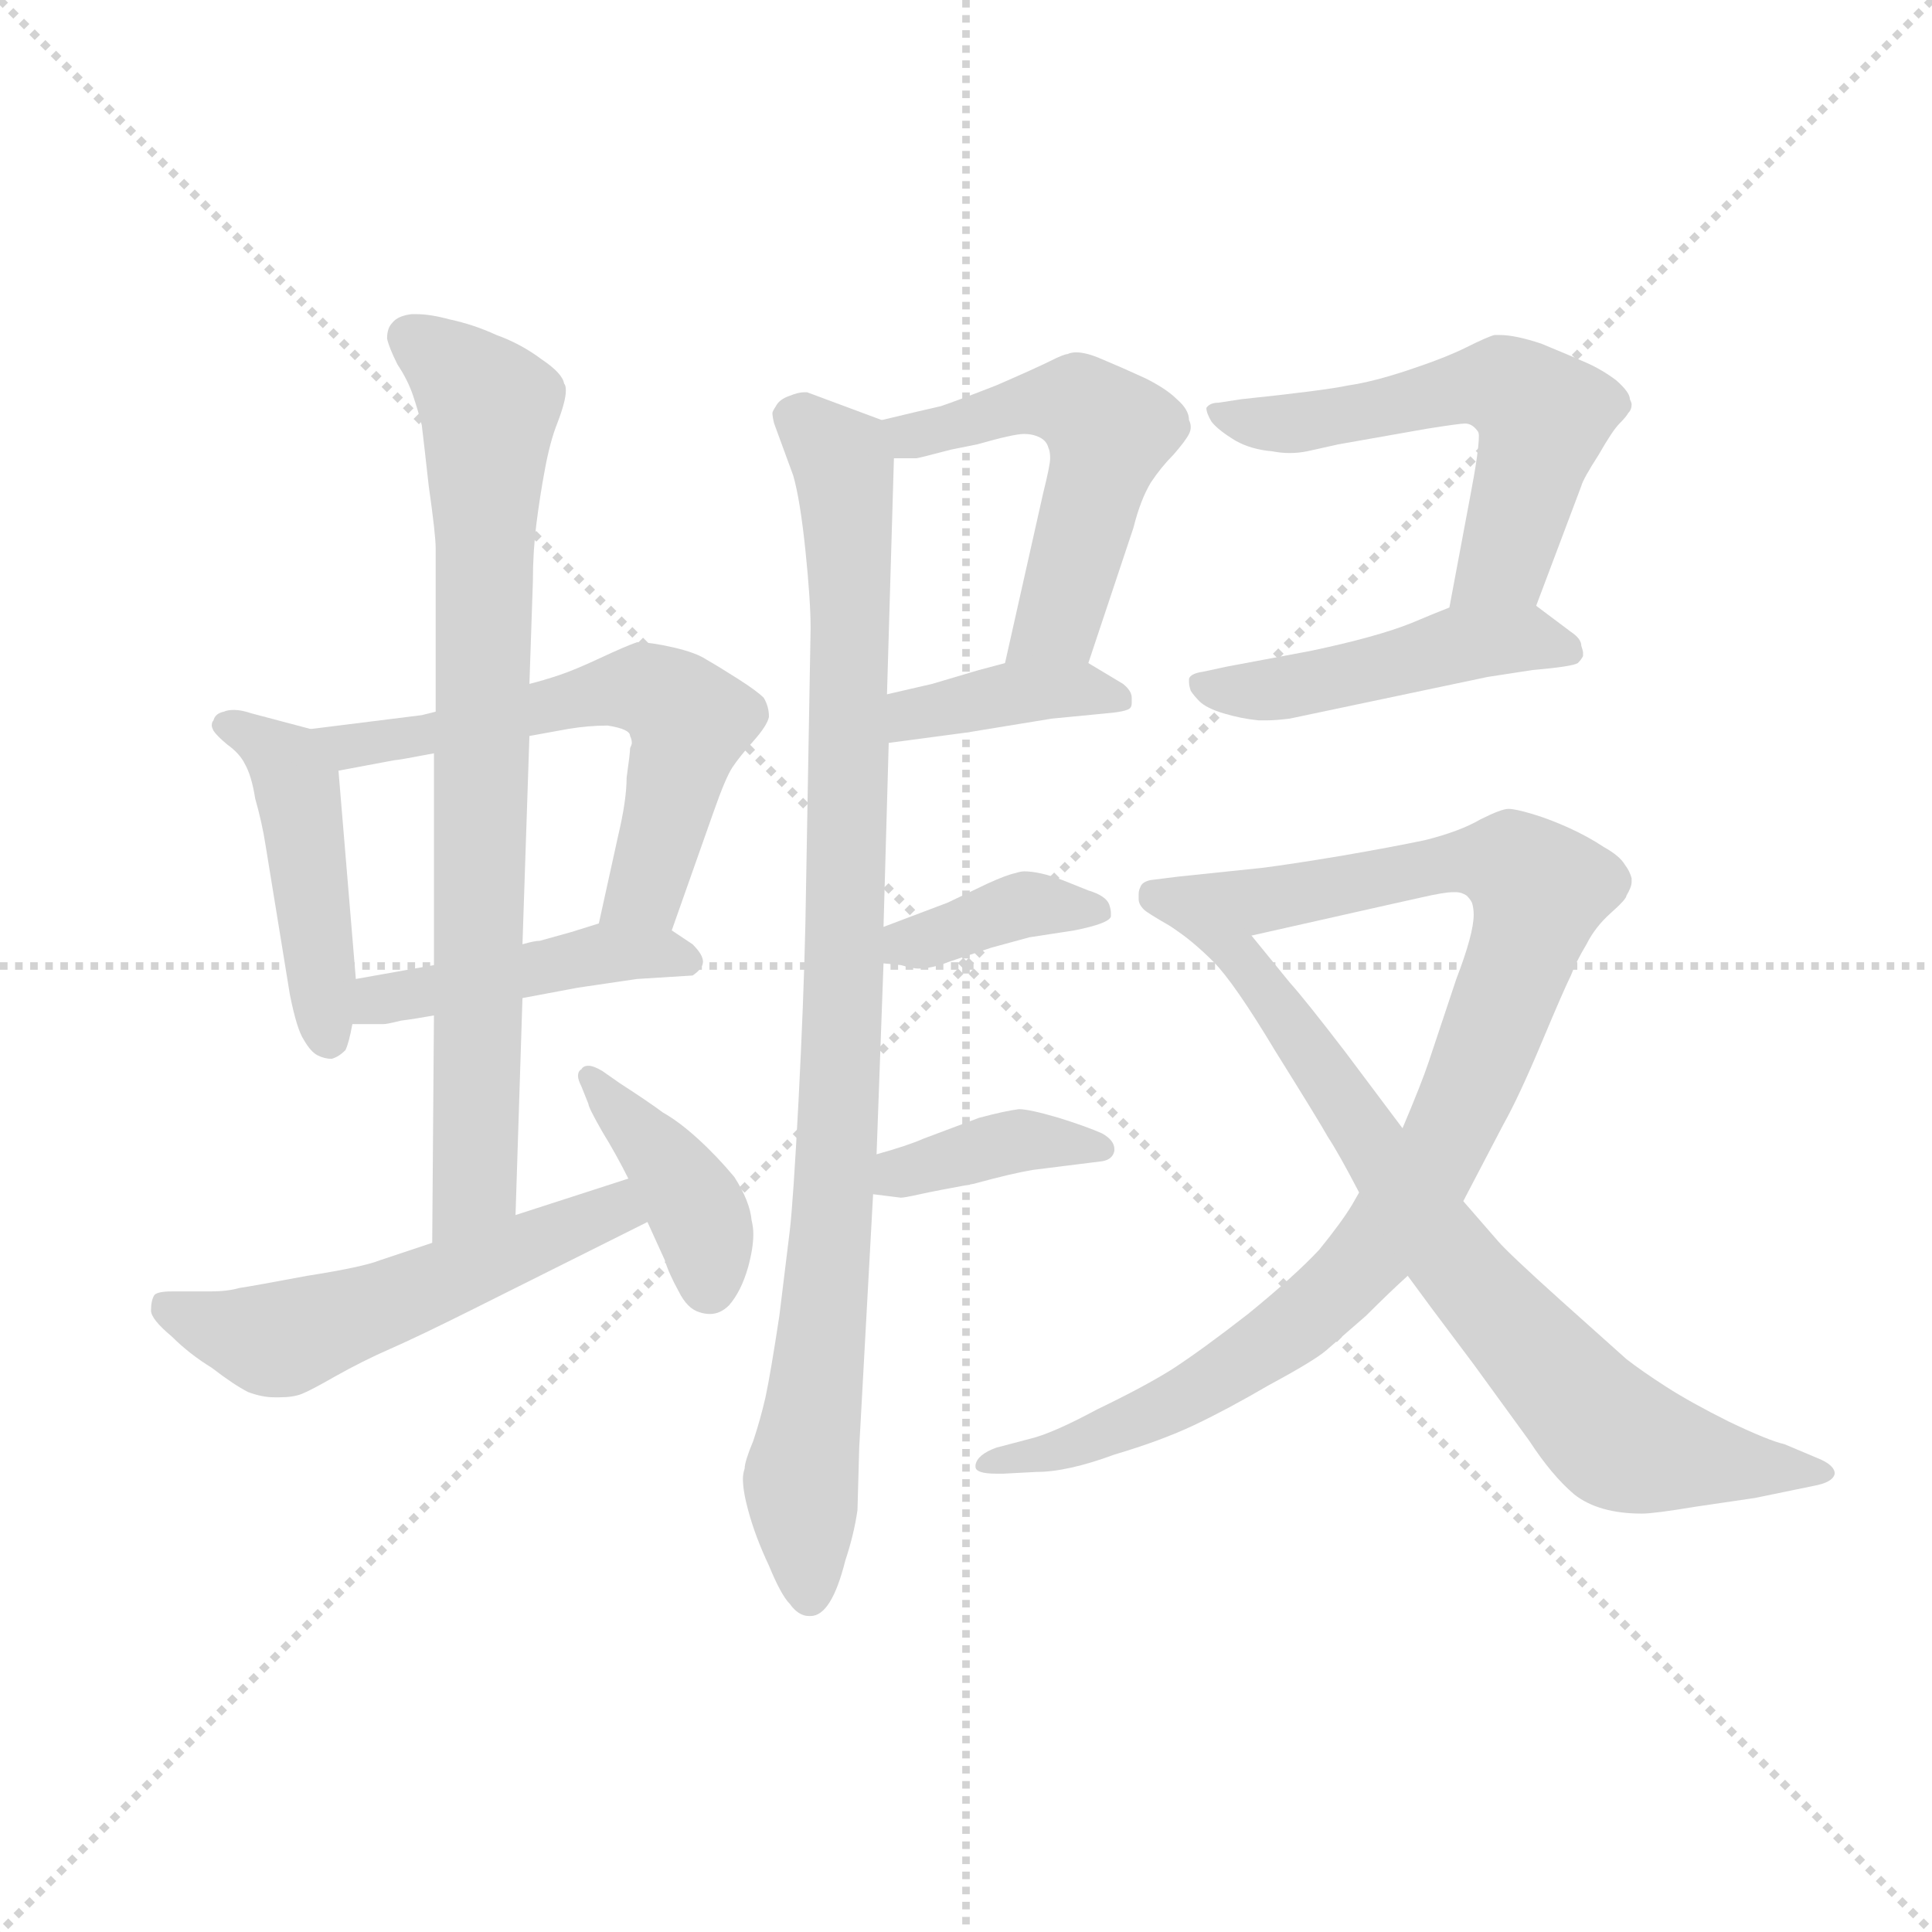 <svg version="1.1" viewBox="0 0 1024 1024" xmlns="http://www.w3.org/2000/svg">
  <g stroke="lightgray" stroke-dasharray="1,1" stroke-width="1" transform="scale(4, 4)">
    <line x1="0" y1="0" x2="256" y2="256"></line>
    <line x1="256" y1="0" x2="0" y2="256"></line>
    <line x1="128" y1="0" x2="128" y2="256"></line>
    <line x1="0" y1="128" x2="256" y2="128"></line>
  </g>
  <g transform="scale(0.92, -0.92) translate(60, -830)">
    <style type="text/css">
      
        @keyframes keyframes0 {
          from {
            stroke: blue;
            stroke-dashoffset: 462;
            stroke-width: 128;
          }
          60% {
            animation-timing-function: step-end;
            stroke: blue;
            stroke-dashoffset: 0;
            stroke-width: 128;
          }
          to {
            stroke: black;
            stroke-width: 1024;
          }
        }
        #make-me-a-hanzi-animation-0 {
          animation: keyframes0 0.626s both;
          animation-delay: 0s;
          animation-timing-function: linear;
        }
      
        @keyframes keyframes1 {
          from {
            stroke: blue;
            stroke-dashoffset: 602;
            stroke-width: 128;
          }
          66% {
            animation-timing-function: step-end;
            stroke: blue;
            stroke-dashoffset: 0;
            stroke-width: 128;
          }
          to {
            stroke: black;
            stroke-width: 1024;
          }
        }
        #make-me-a-hanzi-animation-1 {
          animation: keyframes1 0.74s both;
          animation-delay: 0.626s;
          animation-timing-function: linear;
        }
      
        @keyframes keyframes2 {
          from {
            stroke: blue;
            stroke-dashoffset: 448;
            stroke-width: 128;
          }
          59% {
            animation-timing-function: step-end;
            stroke: blue;
            stroke-dashoffset: 0;
            stroke-width: 128;
          }
          to {
            stroke: black;
            stroke-width: 1024;
          }
        }
        #make-me-a-hanzi-animation-2 {
          animation: keyframes2 0.615s both;
          animation-delay: 1.366s;
          animation-timing-function: linear;
        }
      
        @keyframes keyframes3 {
          from {
            stroke: blue;
            stroke-dashoffset: 797;
            stroke-width: 128;
          }
          72% {
            animation-timing-function: step-end;
            stroke: blue;
            stroke-dashoffset: 0;
            stroke-width: 128;
          }
          to {
            stroke: black;
            stroke-width: 1024;
          }
        }
        #make-me-a-hanzi-animation-3 {
          animation: keyframes3 0.899s both;
          animation-delay: 1.98s;
          animation-timing-function: linear;
        }
      
        @keyframes keyframes4 {
          from {
            stroke: blue;
            stroke-dashoffset: 542;
            stroke-width: 128;
          }
          64% {
            animation-timing-function: step-end;
            stroke: blue;
            stroke-dashoffset: 0;
            stroke-width: 128;
          }
          to {
            stroke: black;
            stroke-width: 1024;
          }
        }
        #make-me-a-hanzi-animation-4 {
          animation: keyframes4 0.691s both;
          animation-delay: 2.879s;
          animation-timing-function: linear;
        }
      
        @keyframes keyframes5 {
          from {
            stroke: blue;
            stroke-dashoffset: 398;
            stroke-width: 128;
          }
          56% {
            animation-timing-function: step-end;
            stroke: blue;
            stroke-dashoffset: 0;
            stroke-width: 128;
          }
          to {
            stroke: black;
            stroke-width: 1024;
          }
        }
        #make-me-a-hanzi-animation-5 {
          animation: keyframes5 0.574s both;
          animation-delay: 3.57s;
          animation-timing-function: linear;
        }
      
        @keyframes keyframes6 {
          from {
            stroke: blue;
            stroke-dashoffset: 953;
            stroke-width: 128;
          }
          76% {
            animation-timing-function: step-end;
            stroke: blue;
            stroke-dashoffset: 0;
            stroke-width: 128;
          }
          to {
            stroke: black;
            stroke-width: 1024;
          }
        }
        #make-me-a-hanzi-animation-6 {
          animation: keyframes6 1.026s both;
          animation-delay: 4.144s;
          animation-timing-function: linear;
        }
      
        @keyframes keyframes7 {
          from {
            stroke: blue;
            stroke-dashoffset: 532;
            stroke-width: 128;
          }
          63% {
            animation-timing-function: step-end;
            stroke: blue;
            stroke-dashoffset: 0;
            stroke-width: 128;
          }
          to {
            stroke: black;
            stroke-width: 1024;
          }
        }
        #make-me-a-hanzi-animation-7 {
          animation: keyframes7 0.683s both;
          animation-delay: 5.17s;
          animation-timing-function: linear;
        }
      
        @keyframes keyframes8 {
          from {
            stroke: blue;
            stroke-dashoffset: 387;
            stroke-width: 128;
          }
          56% {
            animation-timing-function: step-end;
            stroke: blue;
            stroke-dashoffset: 0;
            stroke-width: 128;
          }
          to {
            stroke: black;
            stroke-width: 1024;
          }
        }
        #make-me-a-hanzi-animation-8 {
          animation: keyframes8 0.565s both;
          animation-delay: 5.853s;
          animation-timing-function: linear;
        }
      
        @keyframes keyframes9 {
          from {
            stroke: blue;
            stroke-dashoffset: 383;
            stroke-width: 128;
          }
          55% {
            animation-timing-function: step-end;
            stroke: blue;
            stroke-dashoffset: 0;
            stroke-width: 128;
          }
          to {
            stroke: black;
            stroke-width: 1024;
          }
        }
        #make-me-a-hanzi-animation-9 {
          animation: keyframes9 0.562s both;
          animation-delay: 6.417s;
          animation-timing-function: linear;
        }
      
        @keyframes keyframes10 {
          from {
            stroke: blue;
            stroke-dashoffset: 389;
            stroke-width: 128;
          }
          56% {
            animation-timing-function: step-end;
            stroke: blue;
            stroke-dashoffset: 0;
            stroke-width: 128;
          }
          to {
            stroke: black;
            stroke-width: 1024;
          }
        }
        #make-me-a-hanzi-animation-10 {
          animation: keyframes10 0.567s both;
          animation-delay: 6.979s;
          animation-timing-function: linear;
        }
      
        @keyframes keyframes11 {
          from {
            stroke: blue;
            stroke-dashoffset: 573;
            stroke-width: 128;
          }
          65% {
            animation-timing-function: step-end;
            stroke: blue;
            stroke-dashoffset: 0;
            stroke-width: 128;
          }
          to {
            stroke: black;
            stroke-width: 1024;
          }
        }
        #make-me-a-hanzi-animation-11 {
          animation: keyframes11 0.716s both;
          animation-delay: 7.546s;
          animation-timing-function: linear;
        }
      
        @keyframes keyframes12 {
          from {
            stroke: blue;
            stroke-dashoffset: 478;
            stroke-width: 128;
          }
          61% {
            animation-timing-function: step-end;
            stroke: blue;
            stroke-dashoffset: 0;
            stroke-width: 128;
          }
          to {
            stroke: black;
            stroke-width: 1024;
          }
        }
        #make-me-a-hanzi-animation-12 {
          animation: keyframes12 0.639s both;
          animation-delay: 8.262s;
          animation-timing-function: linear;
        }
      
        @keyframes keyframes13 {
          from {
            stroke: blue;
            stroke-dashoffset: 976;
            stroke-width: 128;
          }
          76% {
            animation-timing-function: step-end;
            stroke: blue;
            stroke-dashoffset: 0;
            stroke-width: 128;
          }
          to {
            stroke: black;
            stroke-width: 1024;
          }
        }
        #make-me-a-hanzi-animation-13 {
          animation: keyframes13 1.044s both;
          animation-delay: 8.901s;
          animation-timing-function: linear;
        }
      
        @keyframes keyframes14 {
          from {
            stroke: blue;
            stroke-dashoffset: 764;
            stroke-width: 128;
          }
          71% {
            animation-timing-function: step-end;
            stroke: blue;
            stroke-dashoffset: 0;
            stroke-width: 128;
          }
          to {
            stroke: black;
            stroke-width: 1024;
          }
        }
        #make-me-a-hanzi-animation-14 {
          animation: keyframes14 0.872s both;
          animation-delay: 9.945s;
          animation-timing-function: linear;
        }
      
    </style>
    
      <path d="M 119 410 L 85 419 Q 79 421 75 421 Q 71 421 69 420 Q 64 419 63 415 Q 62 414 62 412 Q 62 411 63 409 Q 65 406 71 401 Q 78 396 81 390 Q 85 383 87 370 Q 91 356 93 343 L 107 257 Q 111 237 115 231 Q 119 224 123 222 Q 127 220 131 220 Q 135 221 139 225 Q 141 229 143 240 L 145 266 L 135 386 C 133 406 133 406 119 410 Z" fill="lightgray"></path>
    
      <path d="M 327 294 L 351 362 Q 358 382 362 388 Q 366 394 374 403 Q 382 412 383 417 Q 383 423 380 428 Q 376 432 365 439 Q 354 446 347 450 Q 341 454 328 457 Q 315 460 307 460 Q 301 458 286 451 Q 271 444 262 441 Q 253 438 245 436 L 191 420 L 183 418 L 119 410 C 89 406 106 380 135 386 L 167 392 Q 169 392 190 396 L 245 406 L 267 410 Q 279 412 290 412 Q 303 410 303 406 Q 304 404 304 402 Q 304 401 303 399 Q 303 396 301 382 Q 301 369 296 348 L 285 298 C 279 269 317 266 327 294 Z" fill="lightgray"></path>
    
      <path d="M 241 255 L 273 261 L 307 266 L 339 268 Q 345 272 345 276 Q 345 280 339 286 L 327 294 C 310 306 310 306 285 298 L 269 293 L 251 288 Q 248 288 241 286 L 190 274 L 145 266 C 115 261 113 240 143 240 L 161 240 Q 163 240 171 242 Q 179 243 190 245 L 241 255 Z" fill="lightgray"></path>
    
      <path d="M 237 130 L 241 255 L 241 286 L 245 406 L 245 436 L 247 495 Q 247 512 249 528 Q 251 544 254 560 Q 257 576 261 586 Q 266 599 266 605 Q 266 608 265 609 Q 264 615 252 623 Q 240 632 226 637 Q 213 643 199 646 Q 188 649 180 649 L 177 649 Q 169 648 166 644 Q 163 641 163 635 Q 164 630 169 620 Q 175 611 178 602 Q 181 593 183 585 Q 184 577 187 550 Q 191 522 191 514 L 191 420 L 190 396 L 190 274 L 190 245 L 189 114 C 189 84 236 100 237 130 Z" fill="lightgray"></path>
    
      <path d="M 189 114 L 159 104 Q 149 100 117 95 Q 85 89 78 88 Q 71 86 61 86 L 39 86 Q 31 86 29 84 Q 27 81 27 75 Q 27 70 39 60 Q 49 50 62 42 Q 75 32 83 28 Q 91 25 98 25 L 101 25 Q 109 25 114 27 Q 119 29 133 37 Q 149 46 165 53 Q 181 60 213 76 L 313 126 C 340 139 331 160 302 151 L 237 130 L 189 114 Z" fill="lightgray"></path>
    
      <path d="M 313 126 L 323 104 Q 325 97 331 86 Q 336 76 343 74 Q 346 73 349 73 Q 355 73 360 78 Q 367 86 371 100 Q 374 111 374 119 Q 374 123 373 127 Q 372 138 363 152 Q 353 164 342 174 Q 331 184 322 189 Q 314 195 297 206 L 287 213 Q 282 216 279 216 Q 276 216 275 214 Q 273 213 273 210 Q 273 208 275 204 L 279 194 Q 279 192 287 178 Q 295 165 302 151 L 313 126 Z" fill="lightgray"></path>
    
      <path d="M 449 296 L 452 402 L 451 430 L 455 566 C 456 585 456 585 448 588 L 405 604 L 403 604 Q 400 604 395 602 Q 389 600 387 596 Q 385 593 385 592 Q 385 590 386 586 L 397 556 Q 401 542 404 513 Q 407 484 407 468 L 404 298 Q 403 253 400 195 Q 397 138 395 121 L 389 72 Q 384 39 381 25 Q 378 12 374 0 Q 369 -12 369 -16 Q 368 -19 368 -22 Q 368 -29 371 -40 Q 375 -55 383 -72 Q 390 -89 395 -94 Q 400 -101 406 -101 L 407 -101 Q 413 -101 418 -93 Q 423 -85 427 -69 Q 432 -54 434 -40 L 435 -4 L 443 142 L 445 165 L 449 275 L 449 296 Z" fill="lightgray"></path>
    
      <path d="M 567 448 L 593 526 Q 597 542 603 552 Q 609 561 616 568 Q 623 576 625 580 Q 626 582 626 584 Q 626 586 625 588 Q 625 594 618 600 Q 612 606 600 612 Q 587 618 575 623 Q 566 627 560 627 Q 557 627 555 626 Q 553 626 545 622 Q 537 618 514 608 Q 491 599 482 596 Q 473 594 448 588 C 419 581 425 566 455 566 L 468 566 Q 469 566 488 571 L 503 574 Q 524 580 530 580 Q 535 580 539 578 Q 543 576 544 572 Q 545 570 545 566 Q 545 562 541 546 L 519 448 C 512 419 558 420 567 448 Z" fill="lightgray"></path>
    
      <path d="M 452 402 L 497 408 L 546 416 L 577 419 Q 589 420 591 422 Q 592 423 592 425 L 592 428 Q 592 432 587 436 L 567 448 C 552 457 548 456 519 448 L 504 444 L 477 436 L 451 430 C 422 423 422 398 452 402 Z" fill="lightgray"></path>
    
      <path d="M 449 275 L 459 274 Q 466 272 469 272 Q 477 272 487 276 L 511 284 L 533 290 L 559 294 Q 579 298 580 302 L 580 304 Q 580 306 579 309 Q 577 314 567 317 L 552 323 Q 539 328 530 328 Q 528 328 525 327 Q 520 326 509 321 L 486 310 L 449 296 C 421 285 419 278 449 275 Z" fill="lightgray"></path>
    
      <path d="M 443 142 L 459 140 Q 461 140 470 142 Q 479 144 501 148 Q 523 154 535 156 L 575 161 Q 581 162 582 167 L 582 168 Q 582 173 575 177 Q 566 181 550 186 Q 533 191 527 191 Q 519 190 504 186 L 472 174 Q 463 170 445 165 C 416 157 413 146 443 142 Z" fill="lightgray"></path>
    
      <path d="M 825 481 L 851 550 Q 852 554 861 568 Q 869 582 873 586 Q 877 590 878 592 Q 880 594 880 597 Q 880 598 879 600 Q 879 604 871 611 Q 863 617 854 621 Q 845 625 828 632 Q 813 637 804 637 L 801 637 Q 797 636 785 630 Q 773 624 752 617 Q 731 610 717 608 Q 703 605 655 600 L 642 598 Q 637 598 635 595 Q 635 592 638 587 Q 642 582 652 576 Q 661 571 673 570 Q 678 569 683 569 Q 688 569 693 570 L 711 574 L 762 583 Q 781 586 784 586 Q 788 586 791 582 Q 792 581 792 579 Q 792 570 787 544 L 775 480 C 769 451 814 453 825 481 Z" fill="lightgray"></path>
    
      <path d="M 775 480 L 765 476 L 753 471 Q 733 463 695 455 L 647 446 L 633 443 Q 626 442 625 439 L 625 437 Q 625 435 626 432 Q 628 429 631 426 Q 635 422 645 419 Q 655 416 665 415 L 670 415 Q 675 415 683 416 L 797 440 L 823 444 Q 846 446 849 448 Q 851 450 852 452 L 852 454 Q 852 455 851 458 Q 851 462 845 466 L 825 481 C 808 493 803 491 775 480 Z" fill="lightgray"></path>
    
      <path d="M 723 143 L 719 136 Q 713 126 700 110 Q 686 95 659 73 Q 632 52 615 41 Q 599 31 572 18 Q 546 4 533 1 L 514 -4 Q 503 -8 502 -14 L 502 -15 Q 502 -19 514 -19 L 518 -19 L 537 -18 Q 555 -18 582 -8 Q 609 0 628 9 Q 647 18 671 32 Q 697 46 704 52 L 727 72 Q 741 86 751 95 L 783 138 L 806 182 Q 815 198 828 229 Q 841 260 845 268 Q 848 276 854 286 Q 859 296 868 304 Q 877 312 877 314 Q 880 319 880 322 L 880 324 Q 879 328 876 332 Q 873 337 864 342 Q 855 348 844 353 Q 833 358 823 361 Q 813 364 809 364 Q 805 364 793 358 Q 781 351 761 346 Q 742 342 713 337 Q 683 332 667 330 L 619 325 L 603 323 Q 598 322 597 319 Q 596 317 596 315 L 596 312 Q 596 309 599 306 Q 601 304 615 296 C 632 284 632 284 661 291 L 741 309 L 759 313 Q 772 316 777 316 L 779 316 Q 782 316 785 314 Q 787 312 788 310 Q 789 307 789 303 Q 789 292 779 266 L 763 218 Q 759 206 748 180 L 723 143 Z" fill="lightgray"></path>
    
      <path d="M 751 95 L 765 76 L 789 44 L 821 0 Q 834 -20 847 -31 Q 861 -42 886 -42 Q 893 -42 917 -38 L 951 -33 L 985 -26 Q 996 -24 997 -19 Q 997 -14 987 -10 L 968 -2 Q 959 0 936 11 Q 914 22 900 31 Q 886 40 877 47 L 839 81 Q 809 108 803 115 L 783 138 L 748 180 L 715 224 Q 692 254 683 264 L 661 291 C 642 314 591 314 615 296 Q 627 288 639 276 Q 651 264 675 224 Q 700 184 705 175 Q 711 166 723 143 L 751 95 Z" fill="lightgray"></path>
    
    
      <clipPath id="make-me-a-hanzi-clip-0">
        <path d="M 119 410 L 85 419 Q 79 421 75 421 Q 71 421 69 420 Q 64 419 63 415 Q 62 414 62 412 Q 62 411 63 409 Q 65 406 71 401 Q 78 396 81 390 Q 85 383 87 370 Q 91 356 93 343 L 107 257 Q 111 237 115 231 Q 119 224 123 222 Q 127 220 131 220 Q 135 221 139 225 Q 141 229 143 240 L 145 266 L 135 386 C 133 406 133 406 119 410 Z"></path>
      </clipPath>
      <path clip-path="url(#make-me-a-hanzi-clip-0)" d="M 67 412 L 98 398 L 112 376 L 130 231" fill="none" id="make-me-a-hanzi-animation-0" stroke-dasharray="334 668" stroke-linecap="round"></path>
    
      <clipPath id="make-me-a-hanzi-clip-1">
        <path d="M 327 294 L 351 362 Q 358 382 362 388 Q 366 394 374 403 Q 382 412 383 417 Q 383 423 380 428 Q 376 432 365 439 Q 354 446 347 450 Q 341 454 328 457 Q 315 460 307 460 Q 301 458 286 451 Q 271 444 262 441 Q 253 438 245 436 L 191 420 L 183 418 L 119 410 C 89 406 106 380 135 386 L 167 392 Q 169 392 190 396 L 245 406 L 267 410 Q 279 412 290 412 Q 303 410 303 406 Q 304 404 304 402 Q 304 401 303 399 Q 303 396 301 382 Q 301 369 296 348 L 285 298 C 279 269 317 266 327 294 Z"></path>
      </clipPath>
      <path clip-path="url(#make-me-a-hanzi-clip-1)" d="M 126 406 L 140 400 L 180 405 L 302 433 L 325 427 L 337 412 L 325 363 L 312 317 L 293 303" fill="none" id="make-me-a-hanzi-animation-1" stroke-dasharray="474 948" stroke-linecap="round"></path>
    
      <clipPath id="make-me-a-hanzi-clip-2">
        <path d="M 241 255 L 273 261 L 307 266 L 339 268 Q 345 272 345 276 Q 345 280 339 286 L 327 294 C 310 306 310 306 285 298 L 269 293 L 251 288 Q 248 288 241 286 L 190 274 L 145 266 C 115 261 113 240 143 240 L 161 240 Q 163 240 171 242 Q 179 243 190 245 L 241 255 Z"></path>
      </clipPath>
      <path clip-path="url(#make-me-a-hanzi-clip-2)" d="M 148 246 L 170 257 L 290 281 L 335 277" fill="none" id="make-me-a-hanzi-animation-2" stroke-dasharray="320 640" stroke-linecap="round"></path>
    
      <clipPath id="make-me-a-hanzi-clip-3">
        <path d="M 237 130 L 241 255 L 241 286 L 245 406 L 245 436 L 247 495 Q 247 512 249 528 Q 251 544 254 560 Q 257 576 261 586 Q 266 599 266 605 Q 266 608 265 609 Q 264 615 252 623 Q 240 632 226 637 Q 213 643 199 646 Q 188 649 180 649 L 177 649 Q 169 648 166 644 Q 163 641 163 635 Q 164 630 169 620 Q 175 611 178 602 Q 181 593 183 585 Q 184 577 187 550 Q 191 522 191 514 L 191 420 L 190 396 L 190 274 L 190 245 L 189 114 C 189 84 236 100 237 130 Z"></path>
      </clipPath>
      <path clip-path="url(#make-me-a-hanzi-clip-3)" d="M 176 636 L 208 611 L 222 592 L 214 154 L 193 121" fill="none" id="make-me-a-hanzi-animation-3" stroke-dasharray="669 1338" stroke-linecap="round"></path>
    
      <clipPath id="make-me-a-hanzi-clip-4">
        <path d="M 189 114 L 159 104 Q 149 100 117 95 Q 85 89 78 88 Q 71 86 61 86 L 39 86 Q 31 86 29 84 Q 27 81 27 75 Q 27 70 39 60 Q 49 50 62 42 Q 75 32 83 28 Q 91 25 98 25 L 101 25 Q 109 25 114 27 Q 119 29 133 37 Q 149 46 165 53 Q 181 60 213 76 L 313 126 C 340 139 331 160 302 151 L 237 130 L 189 114 Z"></path>
      </clipPath>
      <path clip-path="url(#make-me-a-hanzi-clip-4)" d="M 35 78 L 100 58 L 294 133 L 303 129" fill="none" id="make-me-a-hanzi-animation-4" stroke-dasharray="414 828" stroke-linecap="round"></path>
    
      <clipPath id="make-me-a-hanzi-clip-5">
        <path d="M 313 126 L 323 104 Q 325 97 331 86 Q 336 76 343 74 Q 346 73 349 73 Q 355 73 360 78 Q 367 86 371 100 Q 374 111 374 119 Q 374 123 373 127 Q 372 138 363 152 Q 353 164 342 174 Q 331 184 322 189 Q 314 195 297 206 L 287 213 Q 282 216 279 216 Q 276 216 275 214 Q 273 213 273 210 Q 273 208 275 204 L 279 194 Q 279 192 287 178 Q 295 165 302 151 L 313 126 Z"></path>
      </clipPath>
      <path clip-path="url(#make-me-a-hanzi-clip-5)" d="M 280 209 L 338 140 L 349 89" fill="none" id="make-me-a-hanzi-animation-5" stroke-dasharray="270 540" stroke-linecap="round"></path>
    
      <clipPath id="make-me-a-hanzi-clip-6">
        <path d="M 449 296 L 452 402 L 451 430 L 455 566 C 456 585 456 585 448 588 L 405 604 L 403 604 Q 400 604 395 602 Q 389 600 387 596 Q 385 593 385 592 Q 385 590 386 586 L 397 556 Q 401 542 404 513 Q 407 484 407 468 L 404 298 Q 403 253 400 195 Q 397 138 395 121 L 389 72 Q 384 39 381 25 Q 378 12 374 0 Q 369 -12 369 -16 Q 368 -19 368 -22 Q 368 -29 371 -40 Q 375 -55 383 -72 Q 390 -89 395 -94 Q 400 -101 406 -101 L 407 -101 Q 413 -101 418 -93 Q 423 -85 427 -69 Q 432 -54 434 -40 L 435 -4 L 443 142 L 445 165 L 449 275 L 449 296 Z"></path>
      </clipPath>
      <path clip-path="url(#make-me-a-hanzi-clip-6)" d="M 393 590 L 403 587 L 426 563 L 430 499 L 423 174 L 401 -24 L 407 -89" fill="none" id="make-me-a-hanzi-animation-6" stroke-dasharray="825 1650" stroke-linecap="round"></path>
    
      <clipPath id="make-me-a-hanzi-clip-7">
        <path d="M 567 448 L 593 526 Q 597 542 603 552 Q 609 561 616 568 Q 623 576 625 580 Q 626 582 626 584 Q 626 586 625 588 Q 625 594 618 600 Q 612 606 600 612 Q 587 618 575 623 Q 566 627 560 627 Q 557 627 555 626 Q 553 626 545 622 Q 537 618 514 608 Q 491 599 482 596 Q 473 594 448 588 C 419 581 425 566 455 566 L 468 566 Q 469 566 488 571 L 503 574 Q 524 580 530 580 Q 535 580 539 578 Q 543 576 544 572 Q 545 570 545 566 Q 545 562 541 546 L 519 448 C 512 419 558 420 567 448 Z"></path>
      </clipPath>
      <path clip-path="url(#make-me-a-hanzi-clip-7)" d="M 457 585 L 464 579 L 552 599 L 579 582 L 549 471 L 525 454" fill="none" id="make-me-a-hanzi-animation-7" stroke-dasharray="404 808" stroke-linecap="round"></path>
    
      <clipPath id="make-me-a-hanzi-clip-8">
        <path d="M 452 402 L 497 408 L 546 416 L 577 419 Q 589 420 591 422 Q 592 423 592 425 L 592 428 Q 592 432 587 436 L 567 448 C 552 457 548 456 519 448 L 504 444 L 477 436 L 451 430 C 422 423 422 398 452 402 Z"></path>
      </clipPath>
      <path clip-path="url(#make-me-a-hanzi-clip-8)" d="M 459 409 L 466 419 L 525 430 L 561 433 L 583 426" fill="none" id="make-me-a-hanzi-animation-8" stroke-dasharray="259 518" stroke-linecap="round"></path>
    
      <clipPath id="make-me-a-hanzi-clip-9">
        <path d="M 449 275 L 459 274 Q 466 272 469 272 Q 477 272 487 276 L 511 284 L 533 290 L 559 294 Q 579 298 580 302 L 580 304 Q 580 306 579 309 Q 577 314 567 317 L 552 323 Q 539 328 530 328 Q 528 328 525 327 Q 520 326 509 321 L 486 310 L 449 296 C 421 285 419 278 449 275 Z"></path>
      </clipPath>
      <path clip-path="url(#make-me-a-hanzi-clip-9)" d="M 455 280 L 462 287 L 531 309 L 575 303" fill="none" id="make-me-a-hanzi-animation-9" stroke-dasharray="255 510" stroke-linecap="round"></path>
    
      <clipPath id="make-me-a-hanzi-clip-10">
        <path d="M 443 142 L 459 140 Q 461 140 470 142 Q 479 144 501 148 Q 523 154 535 156 L 575 161 Q 581 162 582 167 L 582 168 Q 582 173 575 177 Q 566 181 550 186 Q 533 191 527 191 Q 519 190 504 186 L 472 174 Q 463 170 445 165 C 416 157 413 146 443 142 Z"></path>
      </clipPath>
      <path clip-path="url(#make-me-a-hanzi-clip-10)" d="M 448 147 L 459 155 L 525 173 L 576 168" fill="none" id="make-me-a-hanzi-animation-10" stroke-dasharray="261 522" stroke-linecap="round"></path>
    
      <clipPath id="make-me-a-hanzi-clip-11">
        <path d="M 825 481 L 851 550 Q 852 554 861 568 Q 869 582 873 586 Q 877 590 878 592 Q 880 594 880 597 Q 880 598 879 600 Q 879 604 871 611 Q 863 617 854 621 Q 845 625 828 632 Q 813 637 804 637 L 801 637 Q 797 636 785 630 Q 773 624 752 617 Q 731 610 717 608 Q 703 605 655 600 L 642 598 Q 637 598 635 595 Q 635 592 638 587 Q 642 582 652 576 Q 661 571 673 570 Q 678 569 683 569 Q 688 569 693 570 L 711 574 L 762 583 Q 781 586 784 586 Q 788 586 791 582 Q 792 581 792 579 Q 792 570 787 544 L 775 480 C 769 451 814 453 825 481 Z"></path>
      </clipPath>
      <path clip-path="url(#make-me-a-hanzi-clip-11)" d="M 640 592 L 680 586 L 790 608 L 813 604 L 829 590 L 828 580 L 806 506 L 781 485" fill="none" id="make-me-a-hanzi-animation-11" stroke-dasharray="445 890" stroke-linecap="round"></path>
    
      <clipPath id="make-me-a-hanzi-clip-12">
        <path d="M 775 480 L 765 476 L 753 471 Q 733 463 695 455 L 647 446 L 633 443 Q 626 442 625 439 L 625 437 Q 625 435 626 432 Q 628 429 631 426 Q 635 422 645 419 Q 655 416 665 415 L 670 415 Q 675 415 683 416 L 797 440 L 823 444 Q 846 446 849 448 Q 851 450 852 452 L 852 454 Q 852 455 851 458 Q 851 462 845 466 L 825 481 C 808 493 803 491 775 480 Z"></path>
      </clipPath>
      <path clip-path="url(#make-me-a-hanzi-clip-12)" d="M 631 438 L 654 432 L 687 434 L 782 459 L 819 463 L 847 453" fill="none" id="make-me-a-hanzi-animation-12" stroke-dasharray="350 700" stroke-linecap="round"></path>
    
      <clipPath id="make-me-a-hanzi-clip-13">
        <path d="M 723 143 L 719 136 Q 713 126 700 110 Q 686 95 659 73 Q 632 52 615 41 Q 599 31 572 18 Q 546 4 533 1 L 514 -4 Q 503 -8 502 -14 L 502 -15 Q 502 -19 514 -19 L 518 -19 L 537 -18 Q 555 -18 582 -8 Q 609 0 628 9 Q 647 18 671 32 Q 697 46 704 52 L 727 72 Q 741 86 751 95 L 783 138 L 806 182 Q 815 198 828 229 Q 841 260 845 268 Q 848 276 854 286 Q 859 296 868 304 Q 877 312 877 314 Q 880 319 880 322 L 880 324 Q 879 328 876 332 Q 873 337 864 342 Q 855 348 844 353 Q 833 358 823 361 Q 813 364 809 364 Q 805 364 793 358 Q 781 351 761 346 Q 742 342 713 337 Q 683 332 667 330 L 619 325 L 603 323 Q 598 322 597 319 Q 596 317 596 315 L 596 312 Q 596 309 599 306 Q 601 304 615 296 C 632 284 632 284 661 291 L 741 309 L 759 313 Q 772 316 777 316 L 779 316 Q 782 316 785 314 Q 787 312 788 310 Q 789 307 789 303 Q 789 292 779 266 L 763 218 Q 759 206 748 180 L 723 143 Z"></path>
      </clipPath>
      <path clip-path="url(#make-me-a-hanzi-clip-13)" d="M 604 315 L 655 309 L 788 334 L 812 331 L 827 317 L 770 166 L 716 92 L 656 45 L 607 17 L 554 -4 L 509 -14" fill="none" id="make-me-a-hanzi-animation-13" stroke-dasharray="848 1696" stroke-linecap="round"></path>
    
      <clipPath id="make-me-a-hanzi-clip-14">
        <path d="M 751 95 L 765 76 L 789 44 L 821 0 Q 834 -20 847 -31 Q 861 -42 886 -42 Q 893 -42 917 -38 L 951 -33 L 985 -26 Q 996 -24 997 -19 Q 997 -14 987 -10 L 968 -2 Q 959 0 936 11 Q 914 22 900 31 Q 886 40 877 47 L 839 81 Q 809 108 803 115 L 783 138 L 748 180 L 715 224 Q 692 254 683 264 L 661 291 C 642 314 591 314 615 296 Q 627 288 639 276 Q 651 264 675 224 Q 700 184 705 175 Q 711 166 723 143 L 751 95 Z"></path>
      </clipPath>
      <path clip-path="url(#make-me-a-hanzi-clip-14)" d="M 622 293 L 655 279 L 761 125 L 871 2 L 902 -8 L 989 -18" fill="none" id="make-me-a-hanzi-animation-14" stroke-dasharray="636 1272" stroke-linecap="round"></path>
    
  </g>
</svg>